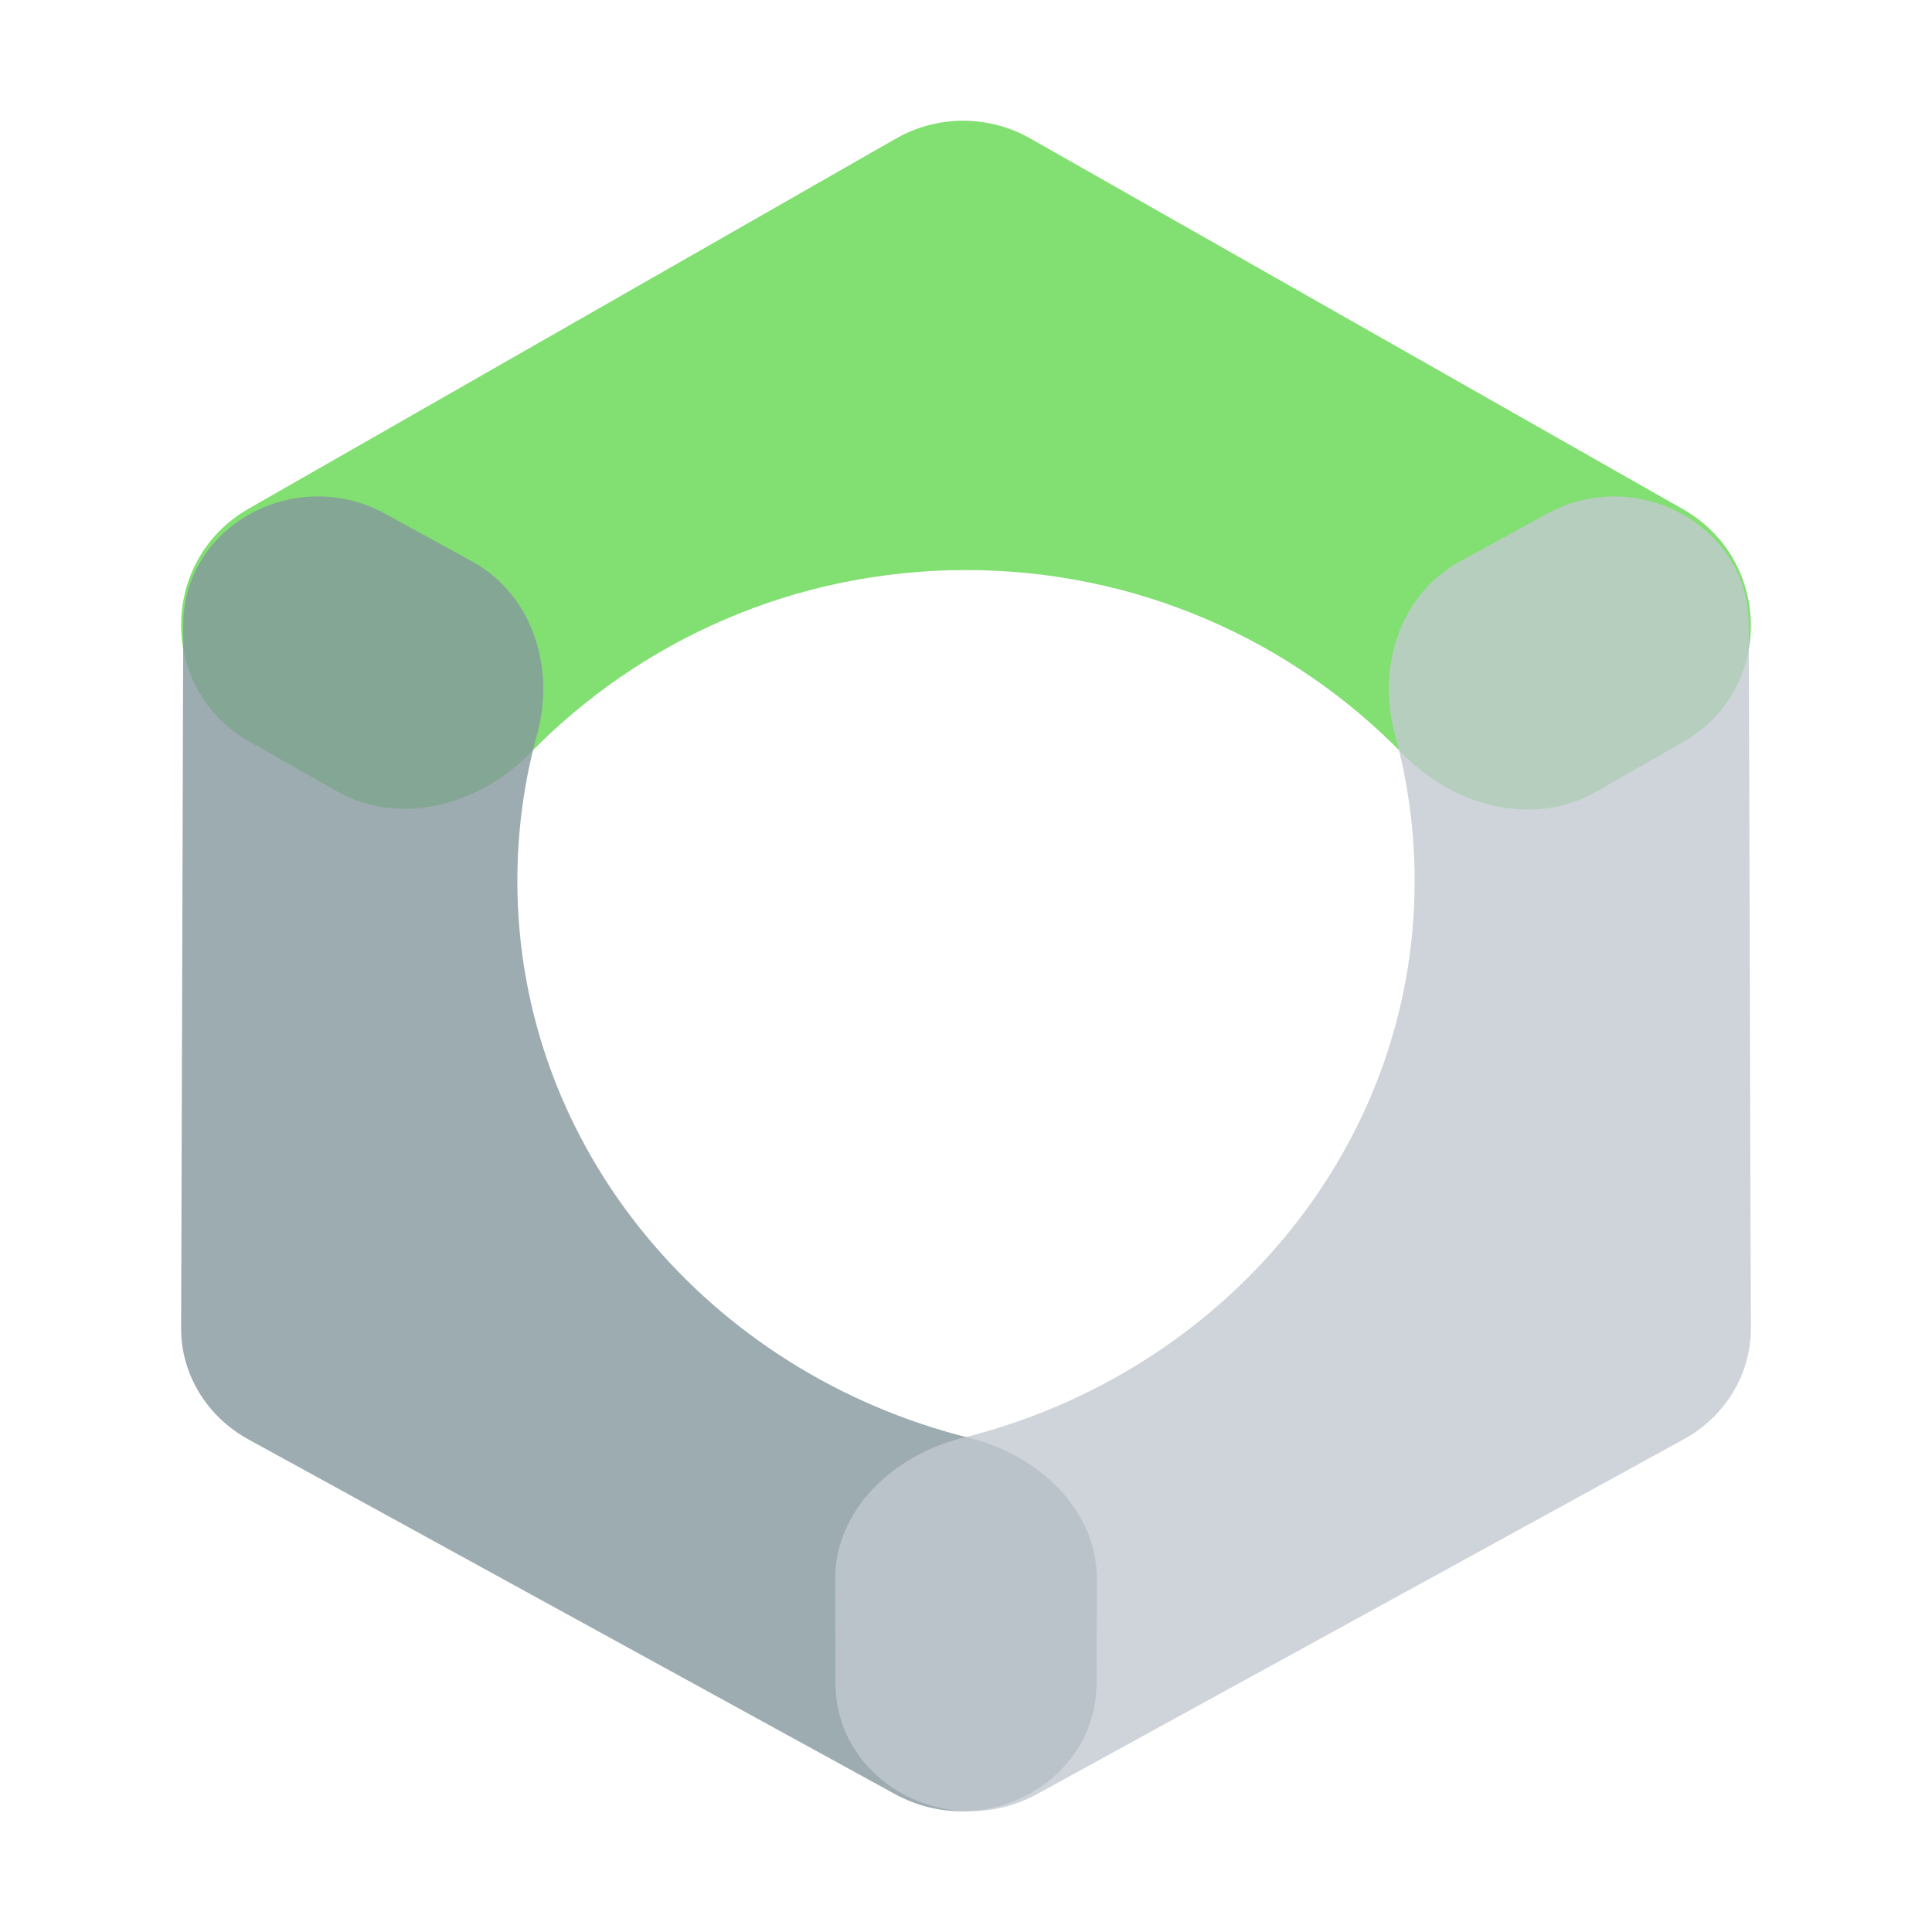 <svg width="32" height="32" viewBox="0 0 32 32" fill="none" xmlns="http://www.w3.org/2000/svg">
<g style="mix-blend-mode:multiply">
<path d="M4.127 12.28C2.627 11.428 2.624 9.279 4.122 8.423L14.838 2.296C15.527 1.902 16.374 1.901 17.064 2.293L27.873 8.432C29.373 9.284 29.376 11.433 27.878 12.289L26.441 13.111C25.395 13.709 24.075 13.352 23.236 12.49C21.405 10.61 18.84 9.442 16 9.442C13.164 9.442 10.601 10.607 8.772 12.482C7.934 13.34 6.621 13.696 5.576 13.103L4.127 12.28Z" fill="#62D84E" fill-opacity="0.8"/>
</g>
<g style="mix-blend-mode:multiply">
<path d="M18.167 26.155C18.17 25.017 17.214 24.104 16.056 23.816C11.748 22.746 8.569 19.021 8.569 14.591C8.569 13.754 8.682 12.942 8.895 12.169C9.195 11.082 8.839 9.859 7.815 9.297L6.378 8.509C4.895 7.695 3.04 8.71 3.035 10.338L3 22C2.998 22.759 3.423 23.462 4.115 23.841L14.818 29.713C16.302 30.527 18.157 29.512 18.162 27.884L18.167 26.155Z" fill="#84979C" fill-opacity="0.8"/>
</g>
<path d="M13.833 26.155C13.83 25.017 14.786 24.104 15.944 23.816C20.252 22.746 23.431 19.021 23.431 14.591C23.431 13.754 23.318 12.942 23.105 12.169C22.805 11.081 23.161 9.859 24.185 9.297L25.622 8.509C27.105 7.695 28.96 8.71 28.965 10.338L29 22C29.002 22.759 28.577 23.462 27.885 23.841L17.182 29.713C15.698 30.527 13.843 29.512 13.838 27.884L13.833 26.155Z" fill="#C1C9D1" fill-opacity="0.8"/>
</svg>
